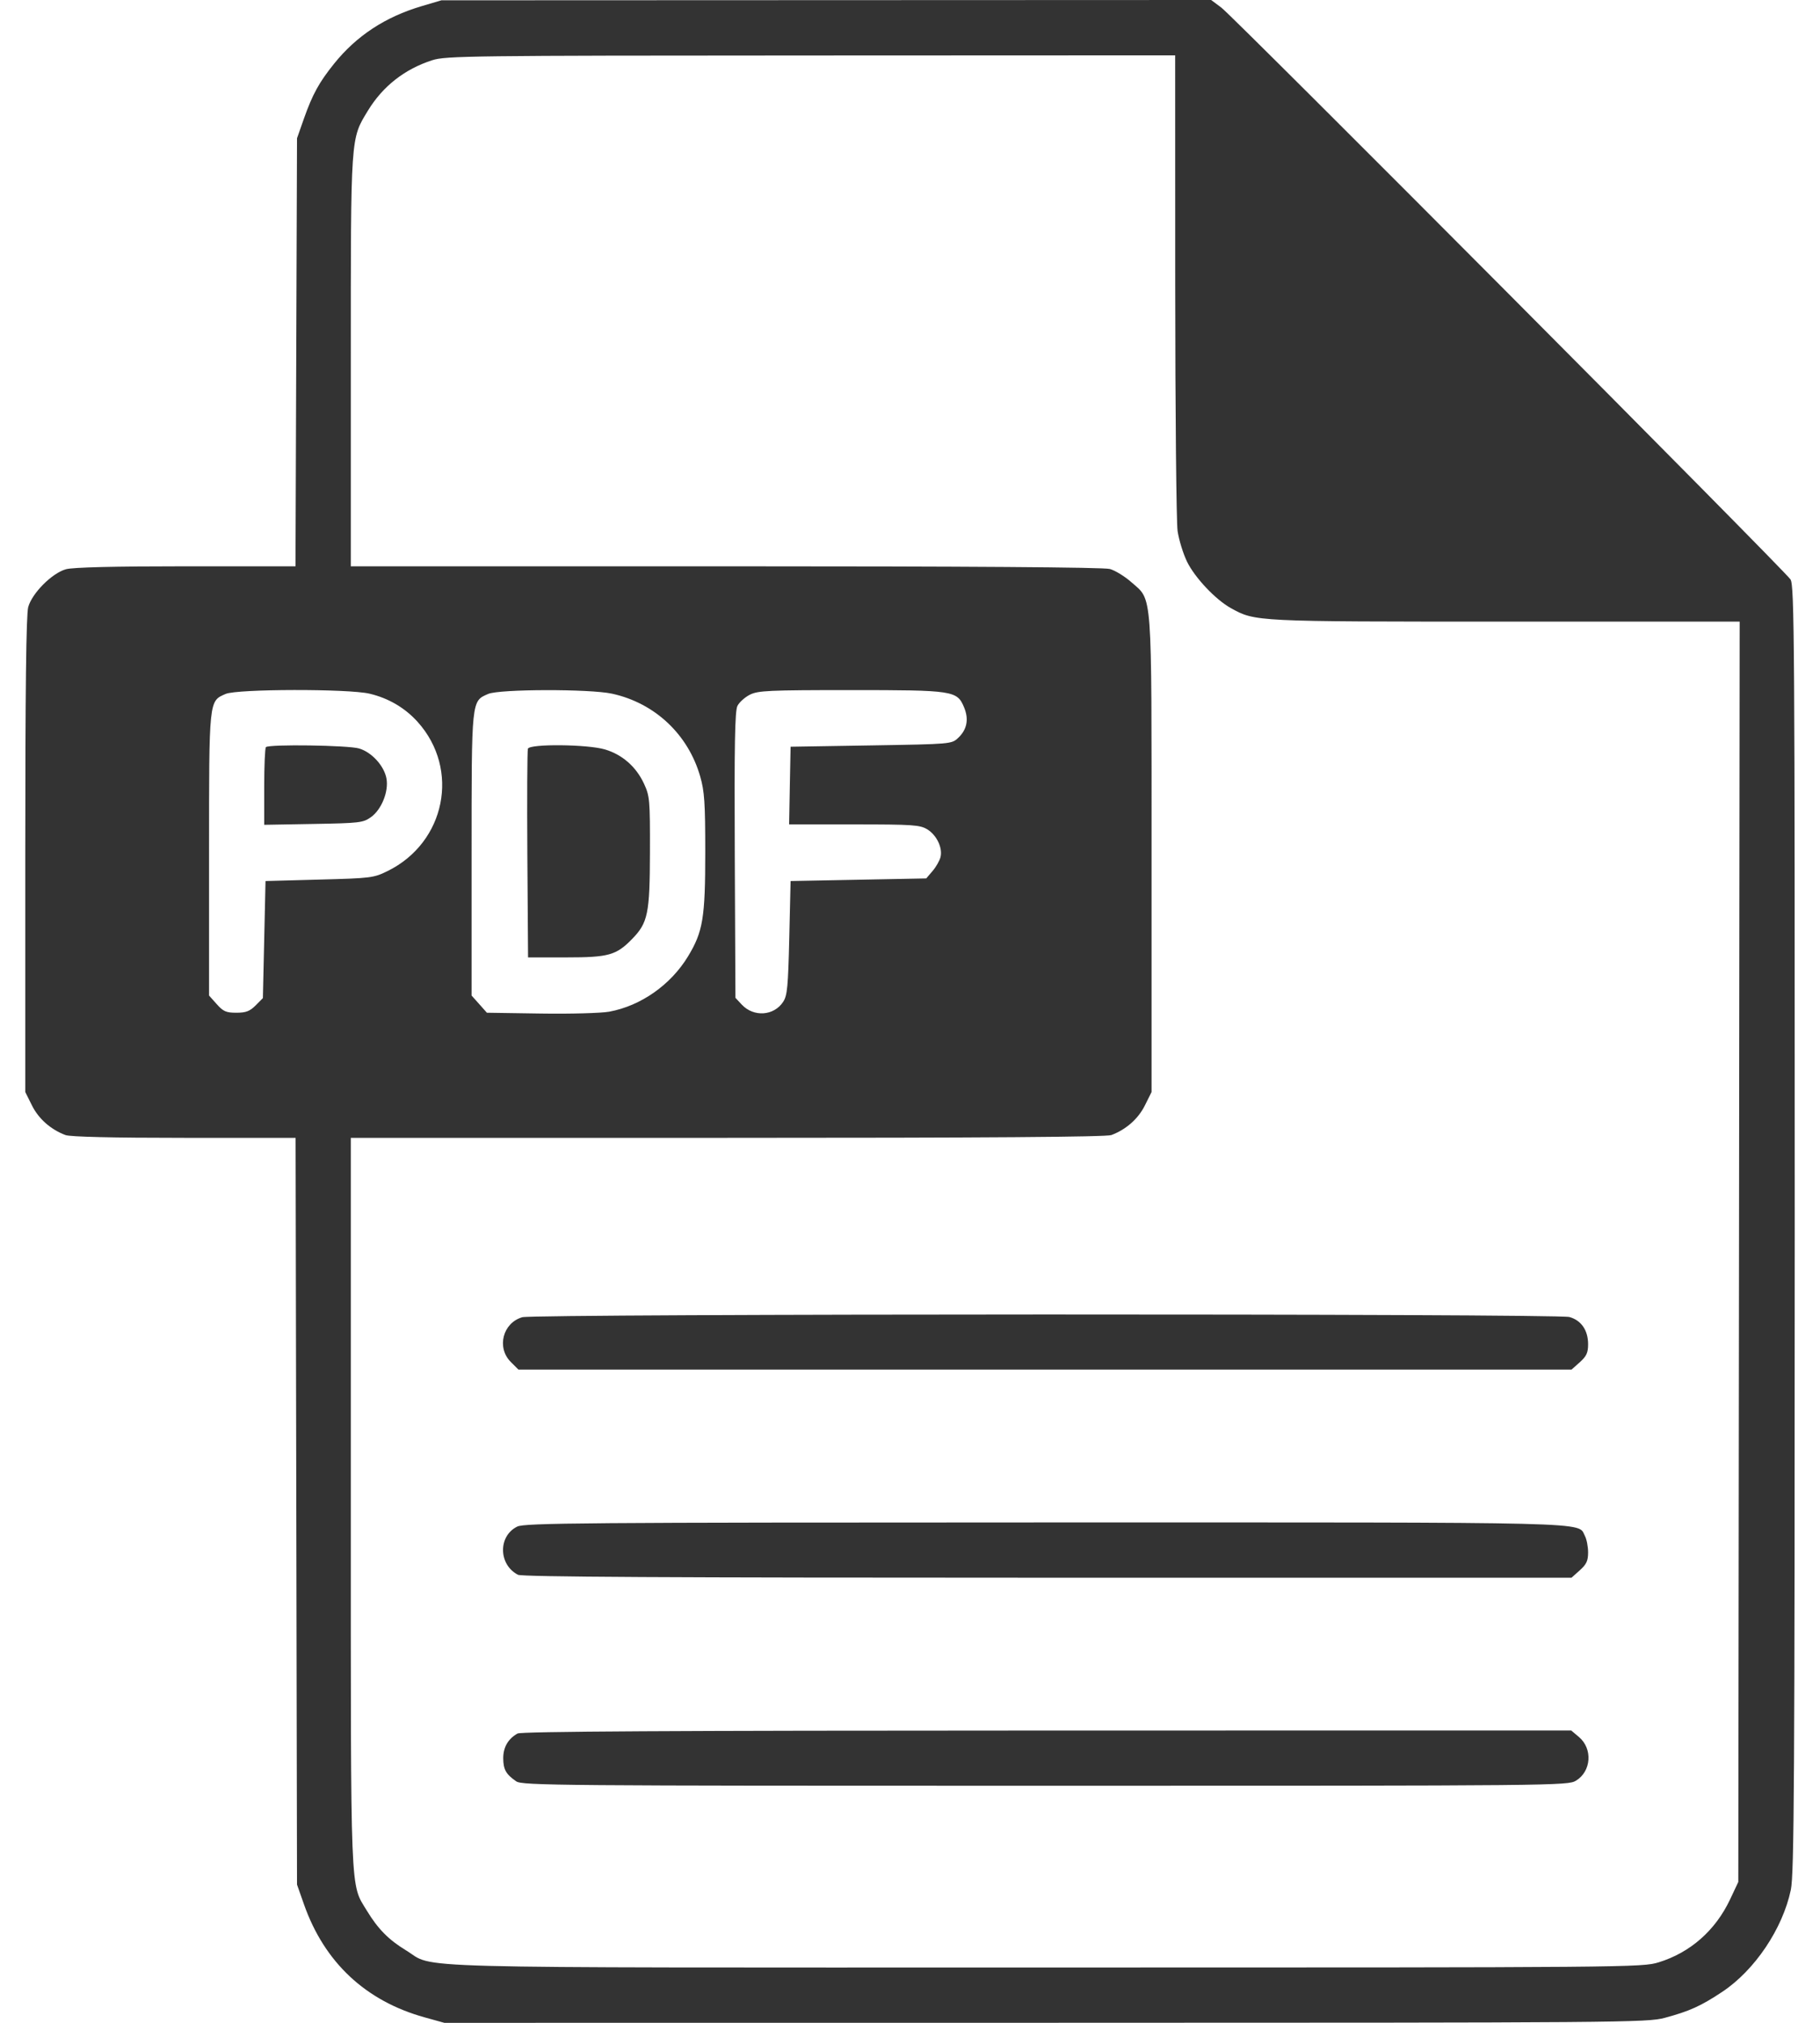 <svg width="36" height="40" viewBox="0 0 36 40" fill="none" xmlns="http://www.w3.org/2000/svg">
<path fill-rule="evenodd" clip-rule="evenodd" d="M8.339 0.122C7.618 0.336 7.051 0.709 6.608 1.26C6.312 1.628 6.181 1.867 6.014 2.339L5.875 2.734L5.86 6.966L5.845 11.198L3.679 11.198C2.255 11.198 1.441 11.218 1.305 11.256C1.029 11.333 0.634 11.729 0.558 12.005C0.518 12.15 0.5 13.635 0.5 16.904L0.5 21.594L0.632 21.859C0.763 22.123 1.003 22.335 1.295 22.445C1.39 22.48 2.225 22.5 3.644 22.5H5.847L5.861 29.883L5.875 37.266L6.014 37.661C6.418 38.805 7.233 39.568 8.397 39.891L8.789 40L20.678 39.999C32.129 39.998 32.58 39.995 32.93 39.901C33.418 39.77 33.643 39.668 34.065 39.388C34.71 38.96 35.261 38.14 35.423 37.37C35.489 37.055 35.499 35.274 35.5 24.296C35.501 12.622 35.494 11.575 35.416 11.457C35.294 11.272 24.402 0.332 24.159 0.151L23.957 0L16.344 0.003L8.731 0.006L8.339 0.122ZM8.549 1.191C8.001 1.368 7.57 1.707 7.275 2.192C6.933 2.755 6.939 2.661 6.939 7.146V11.198L14.352 11.198C19.165 11.198 21.831 11.217 21.953 11.251C22.057 11.28 22.248 11.397 22.377 11.511C22.8 11.885 22.778 11.586 22.778 16.9V21.594L22.646 21.859C22.515 22.123 22.275 22.335 21.983 22.445C21.883 22.483 19.489 22.5 14.388 22.5H6.939V29.703C6.939 37.632 6.923 37.231 7.258 37.784C7.474 38.141 7.69 38.36 8.03 38.566C8.635 38.934 7.598 38.906 20.679 38.906C32.284 38.906 32.483 38.904 32.81 38.803C33.435 38.61 33.931 38.173 34.22 37.562L34.384 37.214L34.398 24.753L34.411 12.292H29.784C24.811 12.292 24.831 12.293 24.347 12.025C24.045 11.858 23.634 11.423 23.48 11.107C23.403 10.949 23.319 10.676 23.293 10.501C23.268 10.326 23.247 8.137 23.246 5.638L23.245 1.094L16.04 1.097C9.298 1.099 8.816 1.105 8.549 1.191ZM4.463 13.722C4.13 13.867 4.135 13.816 4.135 16.898V19.686L4.287 19.856C4.416 20.001 4.473 20.026 4.675 20.026C4.864 20.026 4.94 19.997 5.056 19.882L5.2 19.737L5.226 18.58L5.252 17.422L6.316 17.393C7.343 17.366 7.391 17.36 7.669 17.223C8.813 16.659 9.104 15.211 8.261 14.275C8.011 13.997 7.683 13.805 7.31 13.717C6.892 13.618 4.693 13.622 4.463 13.722ZM9.656 13.722C9.323 13.867 9.328 13.816 9.328 16.898V19.686L9.48 19.856L9.631 20.026L10.698 20.042C11.285 20.051 11.894 20.034 12.052 20.005C12.678 19.889 13.268 19.474 13.609 18.912C13.905 18.423 13.95 18.153 13.95 16.851C13.95 15.88 13.935 15.65 13.851 15.357C13.613 14.522 12.953 13.902 12.106 13.717C11.665 13.621 9.879 13.625 9.656 13.722ZM14.833 13.737C14.734 13.787 14.623 13.887 14.587 13.958C14.536 14.059 14.524 14.72 14.534 16.91L14.547 19.731L14.672 19.865C14.908 20.117 15.309 20.09 15.492 19.809C15.573 19.686 15.589 19.509 15.612 18.544L15.638 17.422L16.979 17.396L18.321 17.37L18.446 17.224C18.515 17.144 18.585 17.02 18.603 16.95C18.649 16.767 18.529 16.515 18.342 16.4C18.197 16.312 18.063 16.302 16.895 16.302L15.609 16.302L15.623 15.534L15.638 14.766L17.23 14.74C18.819 14.714 18.823 14.713 18.954 14.59C19.128 14.426 19.167 14.222 19.07 13.988C18.932 13.656 18.863 13.646 16.821 13.646C15.205 13.646 14.995 13.656 14.833 13.737ZM5.26 14.774C5.241 14.793 5.226 15.147 5.226 15.56V16.31L6.199 16.293C7.113 16.277 7.183 16.269 7.338 16.158C7.548 16.008 7.692 15.647 7.644 15.392C7.597 15.143 7.354 14.876 7.105 14.801C6.89 14.736 5.321 14.714 5.26 14.774ZM10.442 14.805C10.429 14.841 10.424 15.784 10.431 16.901L10.445 18.932H11.198C12.037 18.932 12.189 18.89 12.502 18.569C12.817 18.246 12.853 18.07 12.856 16.849C12.858 15.81 12.852 15.742 12.737 15.494C12.582 15.161 12.309 14.922 11.968 14.82C11.623 14.717 10.48 14.706 10.442 14.805ZM10.331 26.047C9.945 26.159 9.819 26.647 10.103 26.931L10.255 27.083H20.67H31.085L31.249 26.937C31.381 26.818 31.413 26.75 31.413 26.581C31.413 26.305 31.277 26.108 31.043 26.043C30.796 25.974 10.568 25.978 10.331 26.047ZM10.231 30.187C9.849 30.375 9.859 30.941 10.246 31.14C10.329 31.182 13.193 31.198 20.723 31.198H31.085L31.249 31.051C31.381 30.933 31.413 30.864 31.413 30.697C31.413 30.582 31.384 30.435 31.349 30.37C31.2 30.09 31.752 30.104 20.663 30.105C11.528 30.106 10.375 30.115 10.231 30.187ZM10.237 34.279C10.052 34.382 9.954 34.55 9.954 34.766C9.955 34.989 10.007 35.084 10.21 35.224C10.329 35.307 11.021 35.312 20.673 35.312C30.819 35.312 31.012 35.31 31.174 35.211C31.477 35.026 31.507 34.58 31.232 34.348L31.079 34.219L20.71 34.22C13.27 34.221 10.311 34.238 10.237 34.279Z" fill="#333333"/>
</svg>
